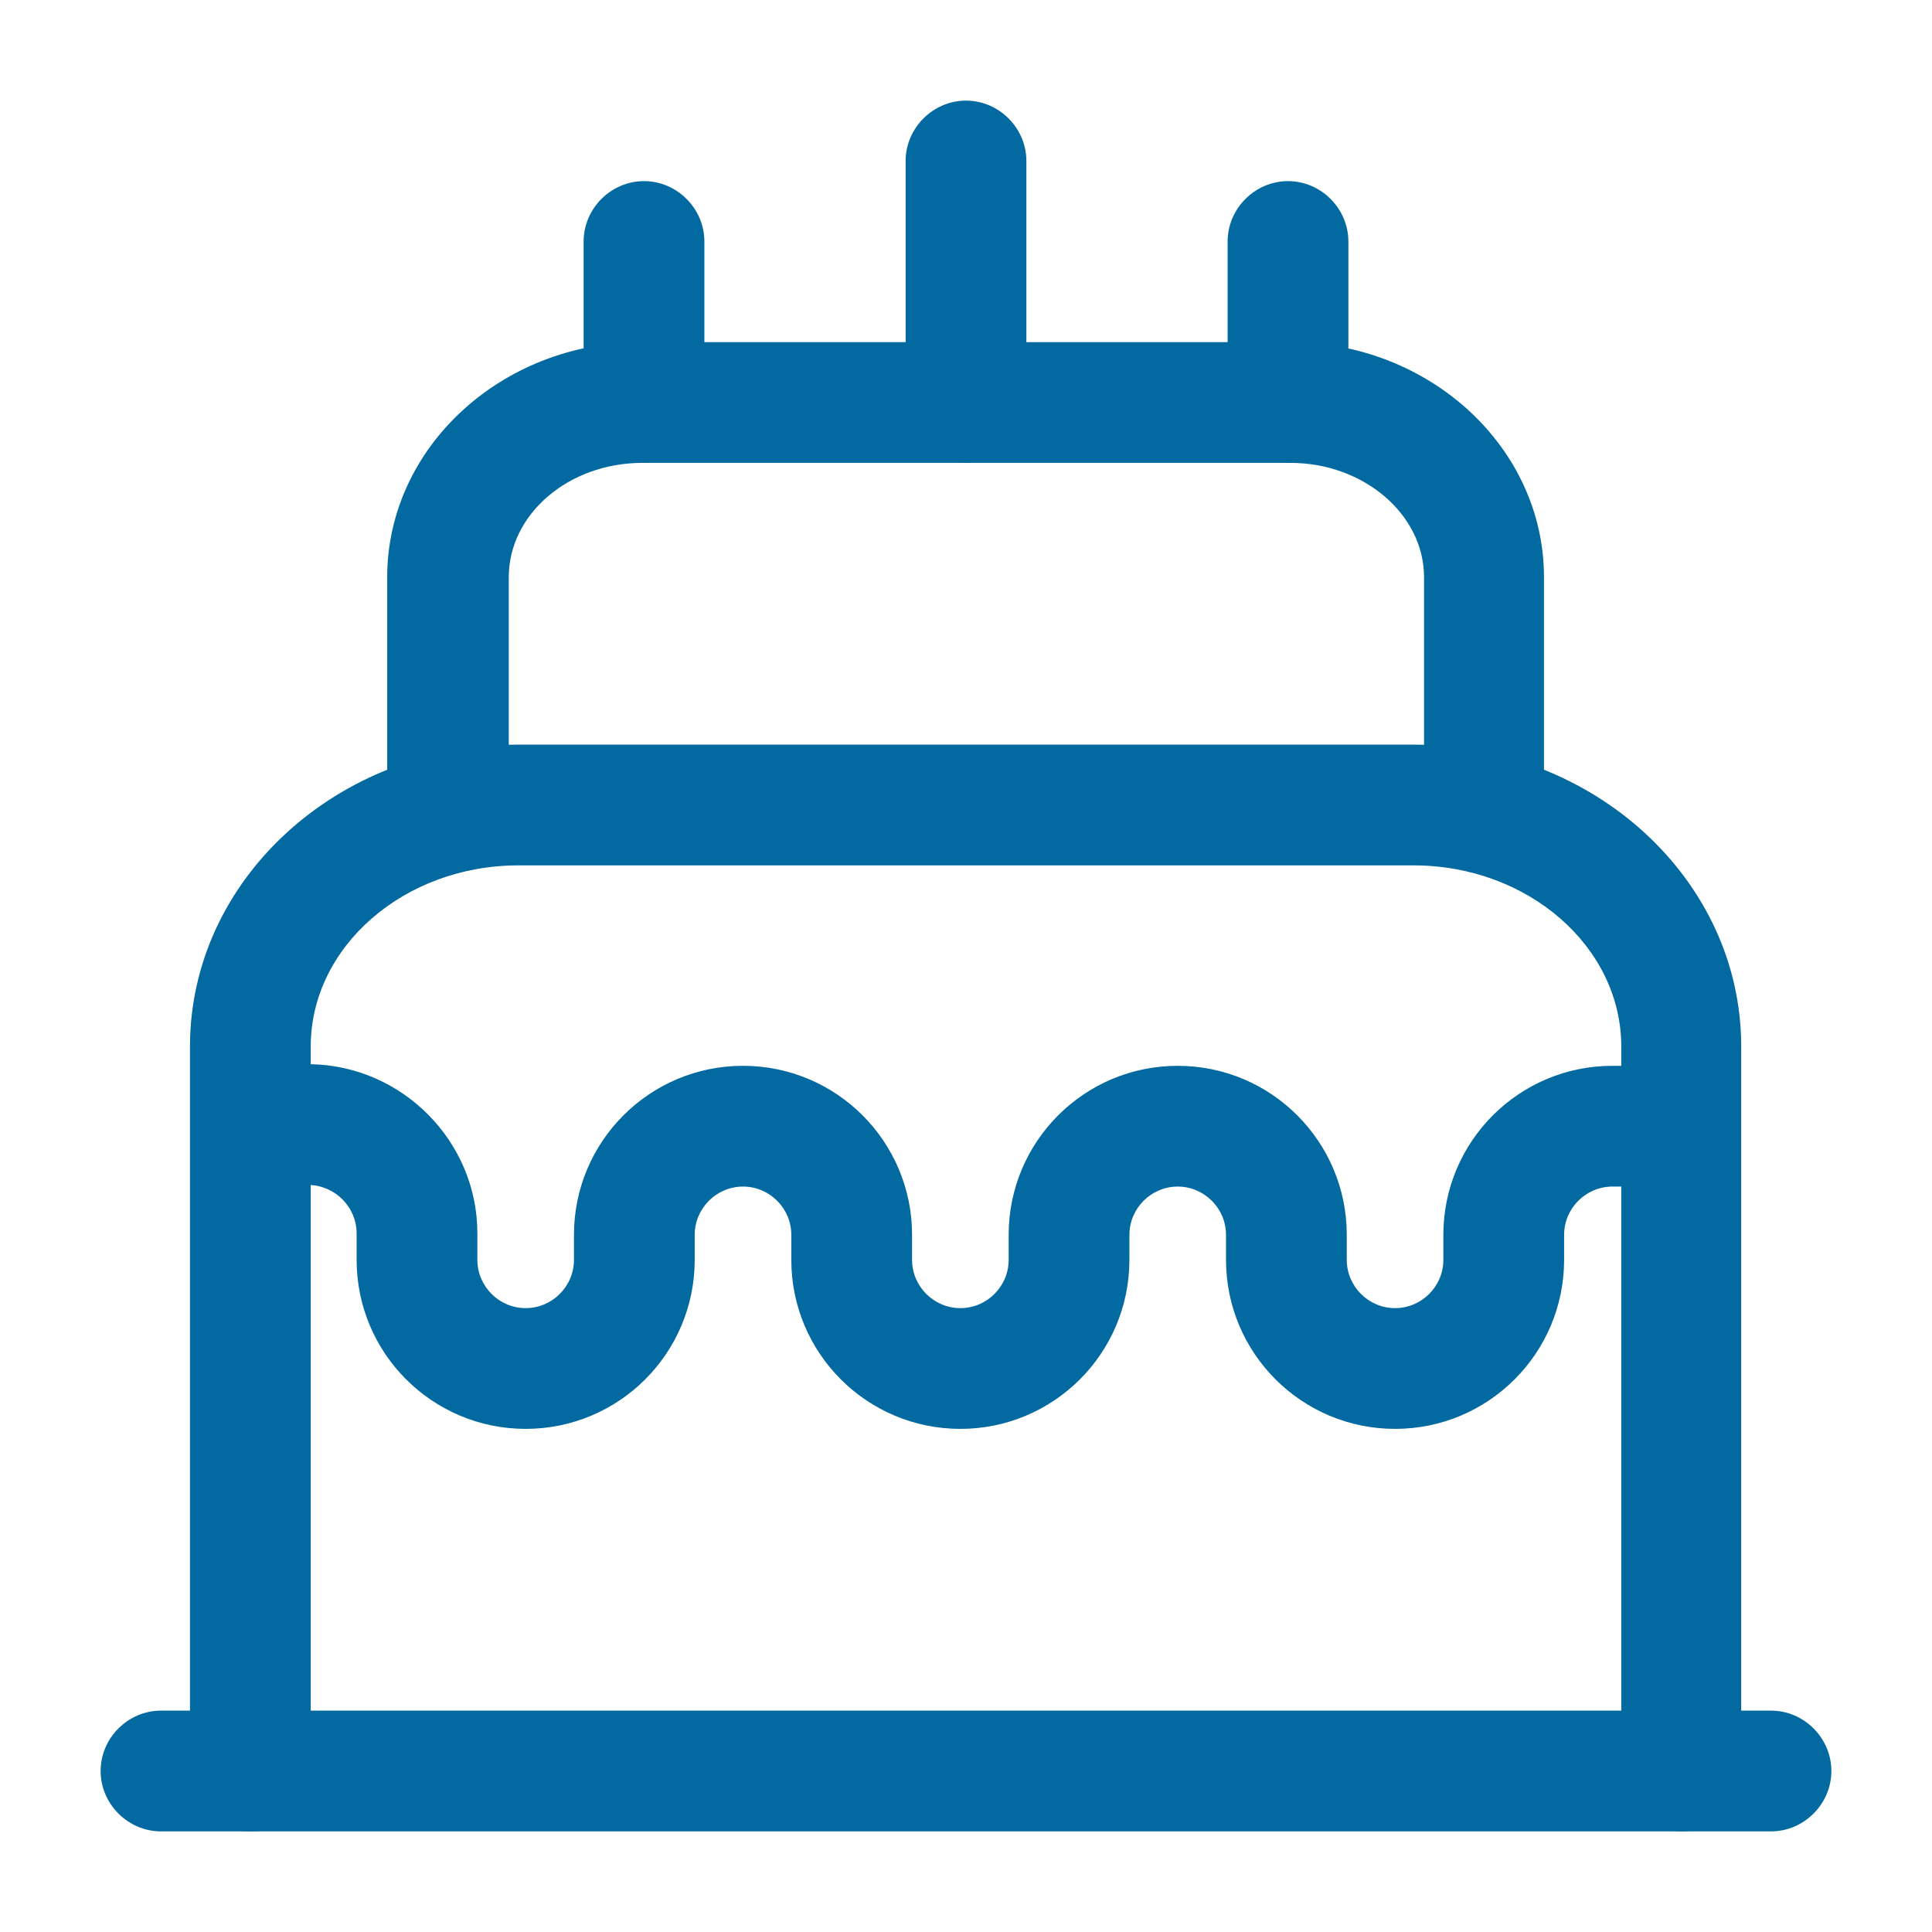 <svg width="60" height="60" viewBox="0 0 60 60" fill="none" xmlns="http://www.w3.org/2000/svg">
<path d="M55 56.875H5C3.975 56.875 3.125 56.025 3.125 55C3.125 53.975 3.975 53.125 5 53.125H55C56.025 53.125 56.875 53.975 56.875 55C56.875 56.025 56.025 56.875 55 56.875Z" fill="#0369A1"/>
<path d="M52.225 56.875C51.2 56.875 50.35 56.025 50.35 55V32.5C50.35 29.4 47.45 26.875 43.9 26.875H16.1C12.55 26.875 9.65 29.4 9.65 32.5V55C9.65 56.025 8.8 56.875 7.775 56.875C6.75 56.875 5.9 56.025 5.9 55V32.5C5.9 27.325 10.475 23.125 16.1 23.125H43.875C49.5 23.125 54.075 27.325 54.075 32.5V55C54.1 56.025 53.25 56.875 52.225 56.875Z" fill="#0369A1"/>
<path d="M46.1 26.875C45.075 26.875 44.225 26.025 44.225 25V17.925C44.225 15.975 42.35 14.375 40.075 14.375H19.95C17.65 14.375 15.8 15.975 15.8 17.925V25C15.8 26.025 14.95 26.875 13.925 26.875C12.9 26.875 12.025 26.025 12.025 25V17.925C12.025 13.9 15.575 10.625 19.925 10.625H40.05C44.4 10.625 47.95 13.9 47.95 17.925V25C47.975 26.025 47.125 26.875 46.1 26.875Z" fill="#0369A1"/>
<path d="M43.325 44.375C40.425 44.375 38.075 42.025 38.075 39.125V38.35C38.075 37.525 37.4 36.85 36.575 36.85C35.75 36.85 35.075 37.525 35.075 38.35V39.125C35.075 42.025 32.725 44.375 29.825 44.375C26.925 44.375 24.575 42.025 24.575 39.125V38.35C24.575 37.525 23.9 36.85 23.075 36.85C22.25 36.85 21.575 37.525 21.575 38.35V39.125C21.575 42.025 19.225 44.375 16.325 44.375C13.425 44.375 11.075 42.025 11.075 39.125V38.3C11.075 37.5 10.425 36.825 9.6 36.8H8.675C7.65 36.775 6.8 35.925 6.825 34.9C6.85 33.875 7.675 33.05 8.7 33.05H8.725H9.65C12.5 33.1 14.825 35.45 14.825 38.3V39.125C14.825 39.95 15.5 40.625 16.325 40.625C17.15 40.625 17.825 39.95 17.825 39.125V38.35C17.825 35.45 20.175 33.1 23.075 33.1C25.975 33.1 28.325 35.45 28.325 38.35V39.125C28.325 39.95 29 40.625 29.825 40.625C30.65 40.625 31.325 39.95 31.325 39.125V38.35C31.325 35.45 33.675 33.1 36.575 33.1C39.475 33.1 41.825 35.45 41.825 38.35V39.125C41.825 39.95 42.5 40.625 43.325 40.625C44.15 40.625 44.825 39.95 44.825 39.125V38.35C44.825 35.45 47.175 33.1 50.075 33.1H51.2C52.225 33.1 53.075 33.95 53.075 34.975C53.075 36 52.225 36.85 51.2 36.85H50.075C49.25 36.85 48.575 37.525 48.575 38.35V39.125C48.575 42.025 46.225 44.375 43.325 44.375Z" fill="#0369A1"/>
<path d="M20 14.375C18.975 14.375 18.125 13.525 18.125 12.5V7.5C18.125 6.475 18.975 5.625 20 5.625C21.025 5.625 21.875 6.475 21.875 7.5V12.5C21.875 13.525 21.025 14.375 20 14.375Z" fill="#0369A1"/>
<path d="M40 14.375C38.975 14.375 38.125 13.525 38.125 12.5V7.5C38.125 6.475 38.975 5.625 40 5.625C41.025 5.625 41.875 6.475 41.875 7.5V12.5C41.875 13.525 41.025 14.375 40 14.375Z" fill="#0369A1"/>
<path d="M30 14.375C28.975 14.375 28.125 13.525 28.125 12.5V5C28.125 3.975 28.975 3.125 30 3.125C31.025 3.125 31.875 3.975 31.875 5V12.5C31.875 13.525 31.025 14.375 30 14.375Z" fill="#0369A1"/>
</svg>
